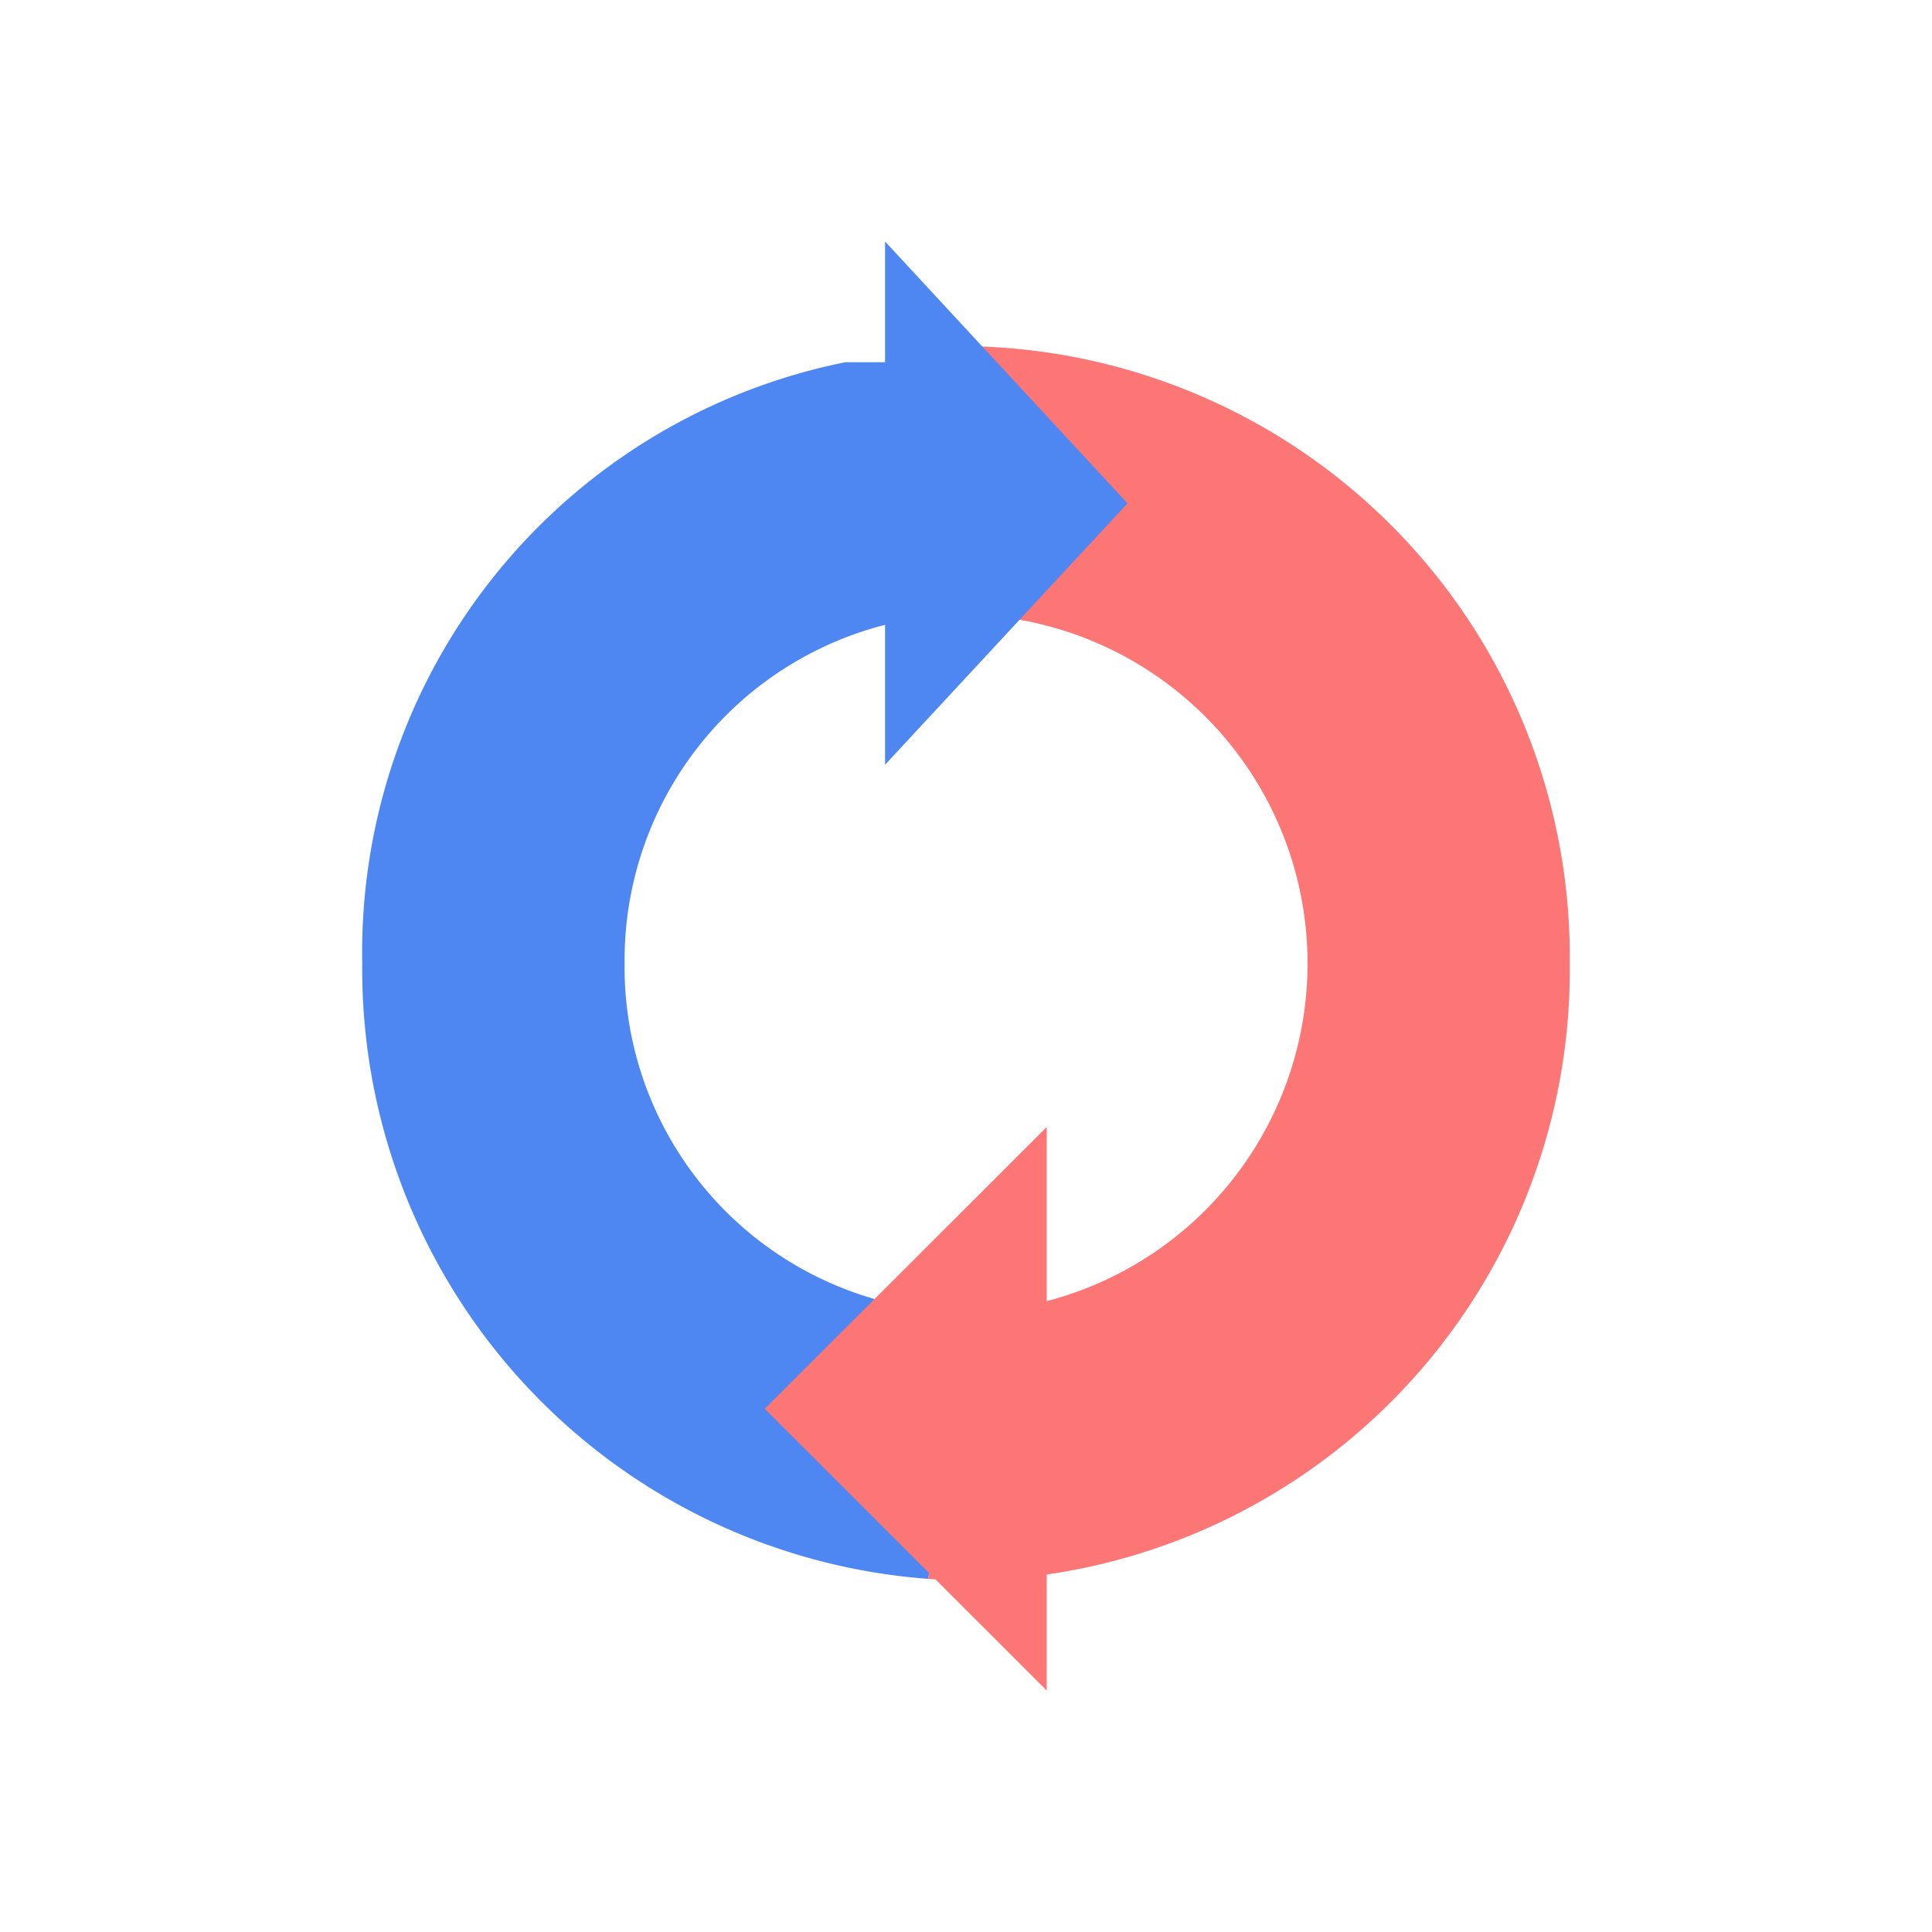 <?xml version="1.0" ?><svg height="48" id="refresh" viewBox="0 0 48 48" width="48" xmlns="http://www.w3.org/2000/svg"><defs><style>
      .vi-primary {
        fill: rgb(252, 118, 118);
      }

      .vi-primary, .vi-accent {
        fill-rule: evenodd;
      }

      .vi-accent {
        fill: #4e87f1;
      }
    </style></defs><path class="vi-accent" d="M15.518,23.936A8.576,8.576,0,0,0,24,32.606V34.94l-0.944,4.286A15.186,15.186,0,0,1,9,23.936,14.953,14.953,0,0,1,21,9h2l0.048,6.323A8.6,8.6,0,0,0,15.518,23.936Z"/><path class="vi-primary" d="M24,39.275c-0.319,0-.63-0.029-0.944-0.049L24,34.94V32.606a8.672,8.672,0,0,0,0-17.34,8.346,8.346,0,0,0-.949.058L23,13s-0.658-4.4,1-4.4A15.172,15.172,0,0,1,39,23.936,15.172,15.172,0,0,1,24,39.275Z"/><path class="vi-primary" d="M26.005,42V28L19,35Z"/><path class="vi-accent" d="M21.989,6V19l6.024-6.494Z"/></svg>